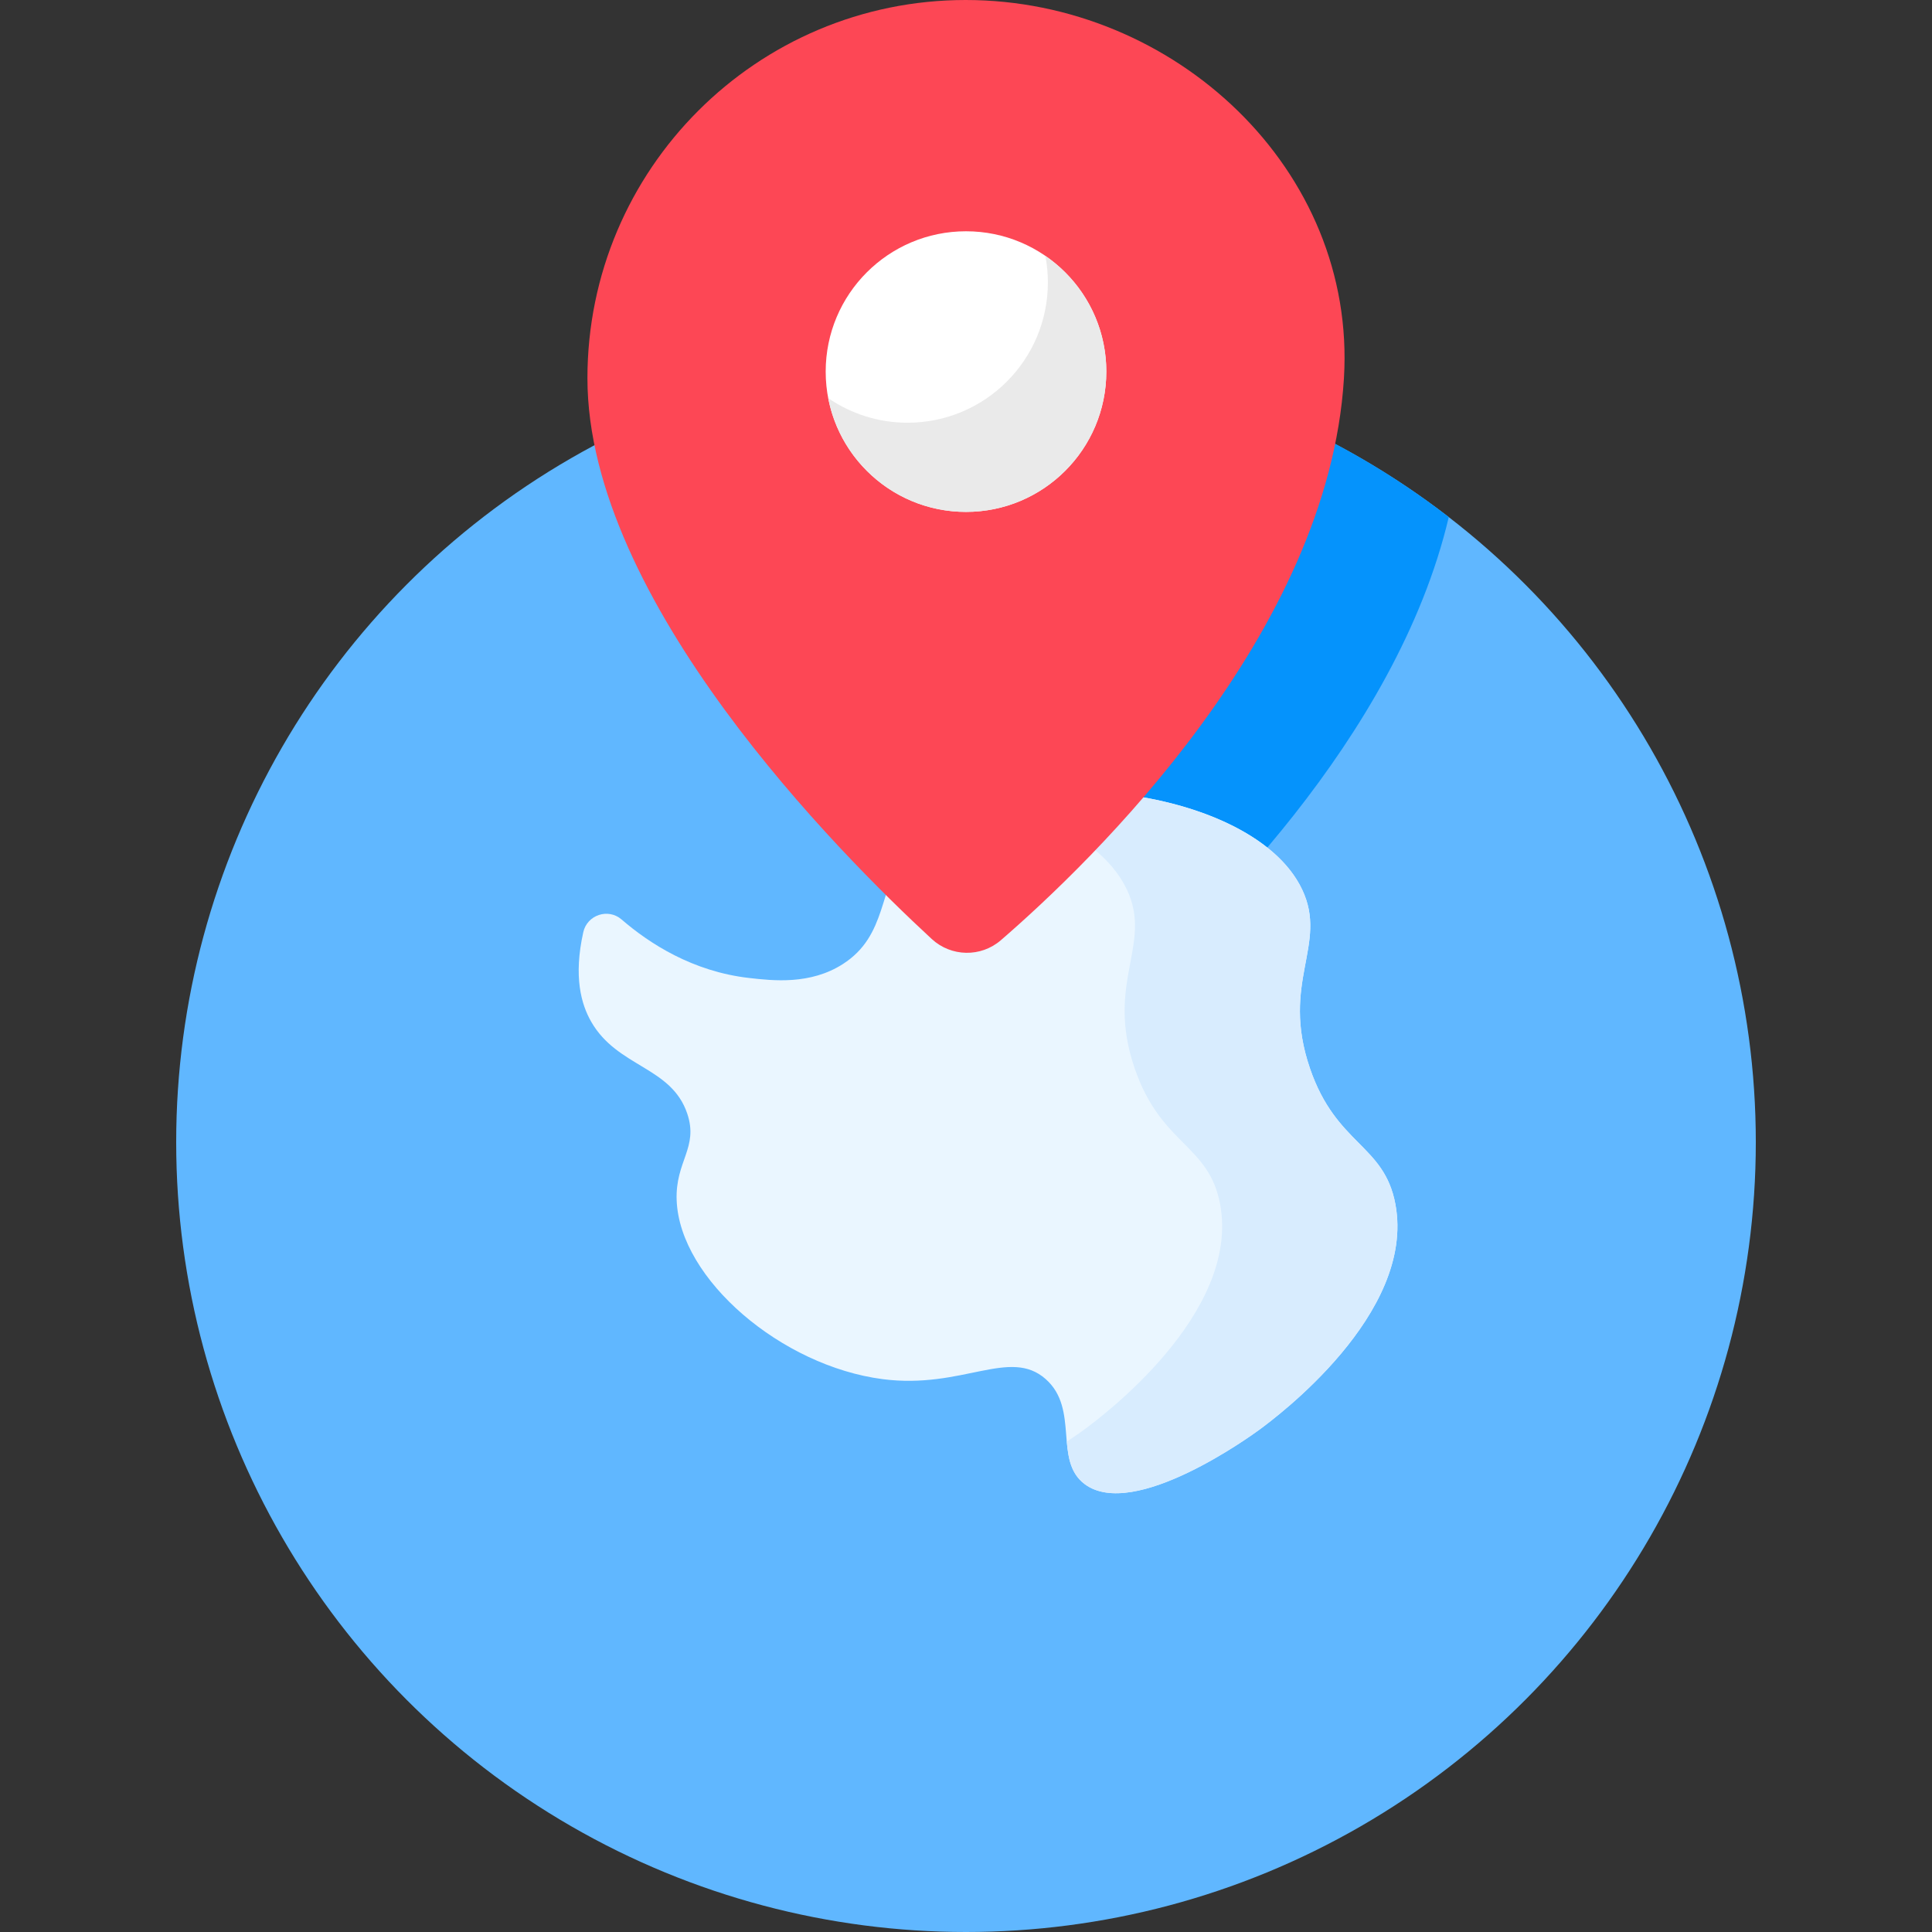 <svg id="Capa_1" enable-background="new 0 0 512 512" height="512" viewBox="0 0 512 512" width="512" xmlns="http://www.w3.org/2000/svg"><rect x="0" y="0" width="512" height="512" fill="#333333" stroke="none"/><g><circle cx="256" cy="302.692" fill="#60b7ff" r="209.308"/><path d="m256 93.385c-24.096 0-47.236 4.085-68.779 11.578-.378 3.537-.576 7.127-.576 10.764 0 58.93 66.632 125.882 91.246 148.603 5.143 4.747 13.024 4.897 18.319.32 21.524-18.609 73.888-68.835 87.726-127.61-35.378-27.363-79.751-43.655-127.936-43.655z" fill="#0593fc"/><path d="m154.576 247.041c1.023-4.585 6.591-6.443 10.146-3.372 7.365 6.361 18.842 13.813 33.845 15.511 6.331.717 16.167 1.83 24.782-3.684 11.894-7.613 9.48-20.188 16.72-30.039 18.64-25.36 91.19-18.931 105.021 10.296 6.925 14.634-5.786 24.458 2.059 47.363 7.004 20.448 19.689 20.077 22.652 36.037 5.401 29.103-31.895 56.658-36.037 59.718-1.956 1.445-33.308 24.213-46.333 14.415-8.306-6.248-1.316-19.838-10.296-27.8-9.535-8.453-22.055 2.752-43.244 0-26.751-3.475-53.736-26.422-54.57-47.363-.413-10.384 5.85-13.947 2.811-22.987-4.221-12.556-18.503-12.22-25.463-24.376-2.641-4.614-4.73-11.905-2.093-23.719z" fill="#eaf6ff"/><g><path d="m369.802 319.153c-2.962-15.96-15.648-15.589-22.652-36.037-7.845-22.904 4.866-32.729-2.059-47.363-10.433-22.047-54.275-31.117-83.189-23.36 16.761 3.893 31.294 11.861 36.736 23.36 6.925 14.634-5.786 24.458 2.059 47.363 7.004 20.448 19.689 20.077 22.652 36.037 5.401 29.102-31.895 56.658-36.037 59.718-.406.3-2.093 1.526-4.607 3.183.398 4.42 1.12 8.519 4.727 11.232 13.025 9.798 44.377-12.97 46.333-14.415 4.142-3.06 41.438-30.616 36.037-59.718z" fill="#d8ecfe"/></g><path d="m356.159 100.242c-4.12 67.683-66.832 128.099-90.918 148.923-5.295 4.578-13.176 4.428-18.319-.32-24.614-22.721-91.246-89.673-91.246-148.603-.001-55.362 44.879-100.242 100.241-100.242s103.605 44.982 100.242 100.242z" fill="#fd4755"/><circle cx="256" cy="98.475" fill="#fff" r="37.185"/><path d="m277.027 67.81c.436 2.278.673 4.627.673 7.032 0 20.536-16.648 37.185-37.185 37.185-7.805 0-15.046-2.41-21.027-6.519 3.288 17.173 18.38 30.152 36.512 30.152 20.536 0 37.185-16.648 37.185-37.185 0-12.731-6.402-23.963-16.158-30.665z" fill="#eaeaea"/></g></svg>